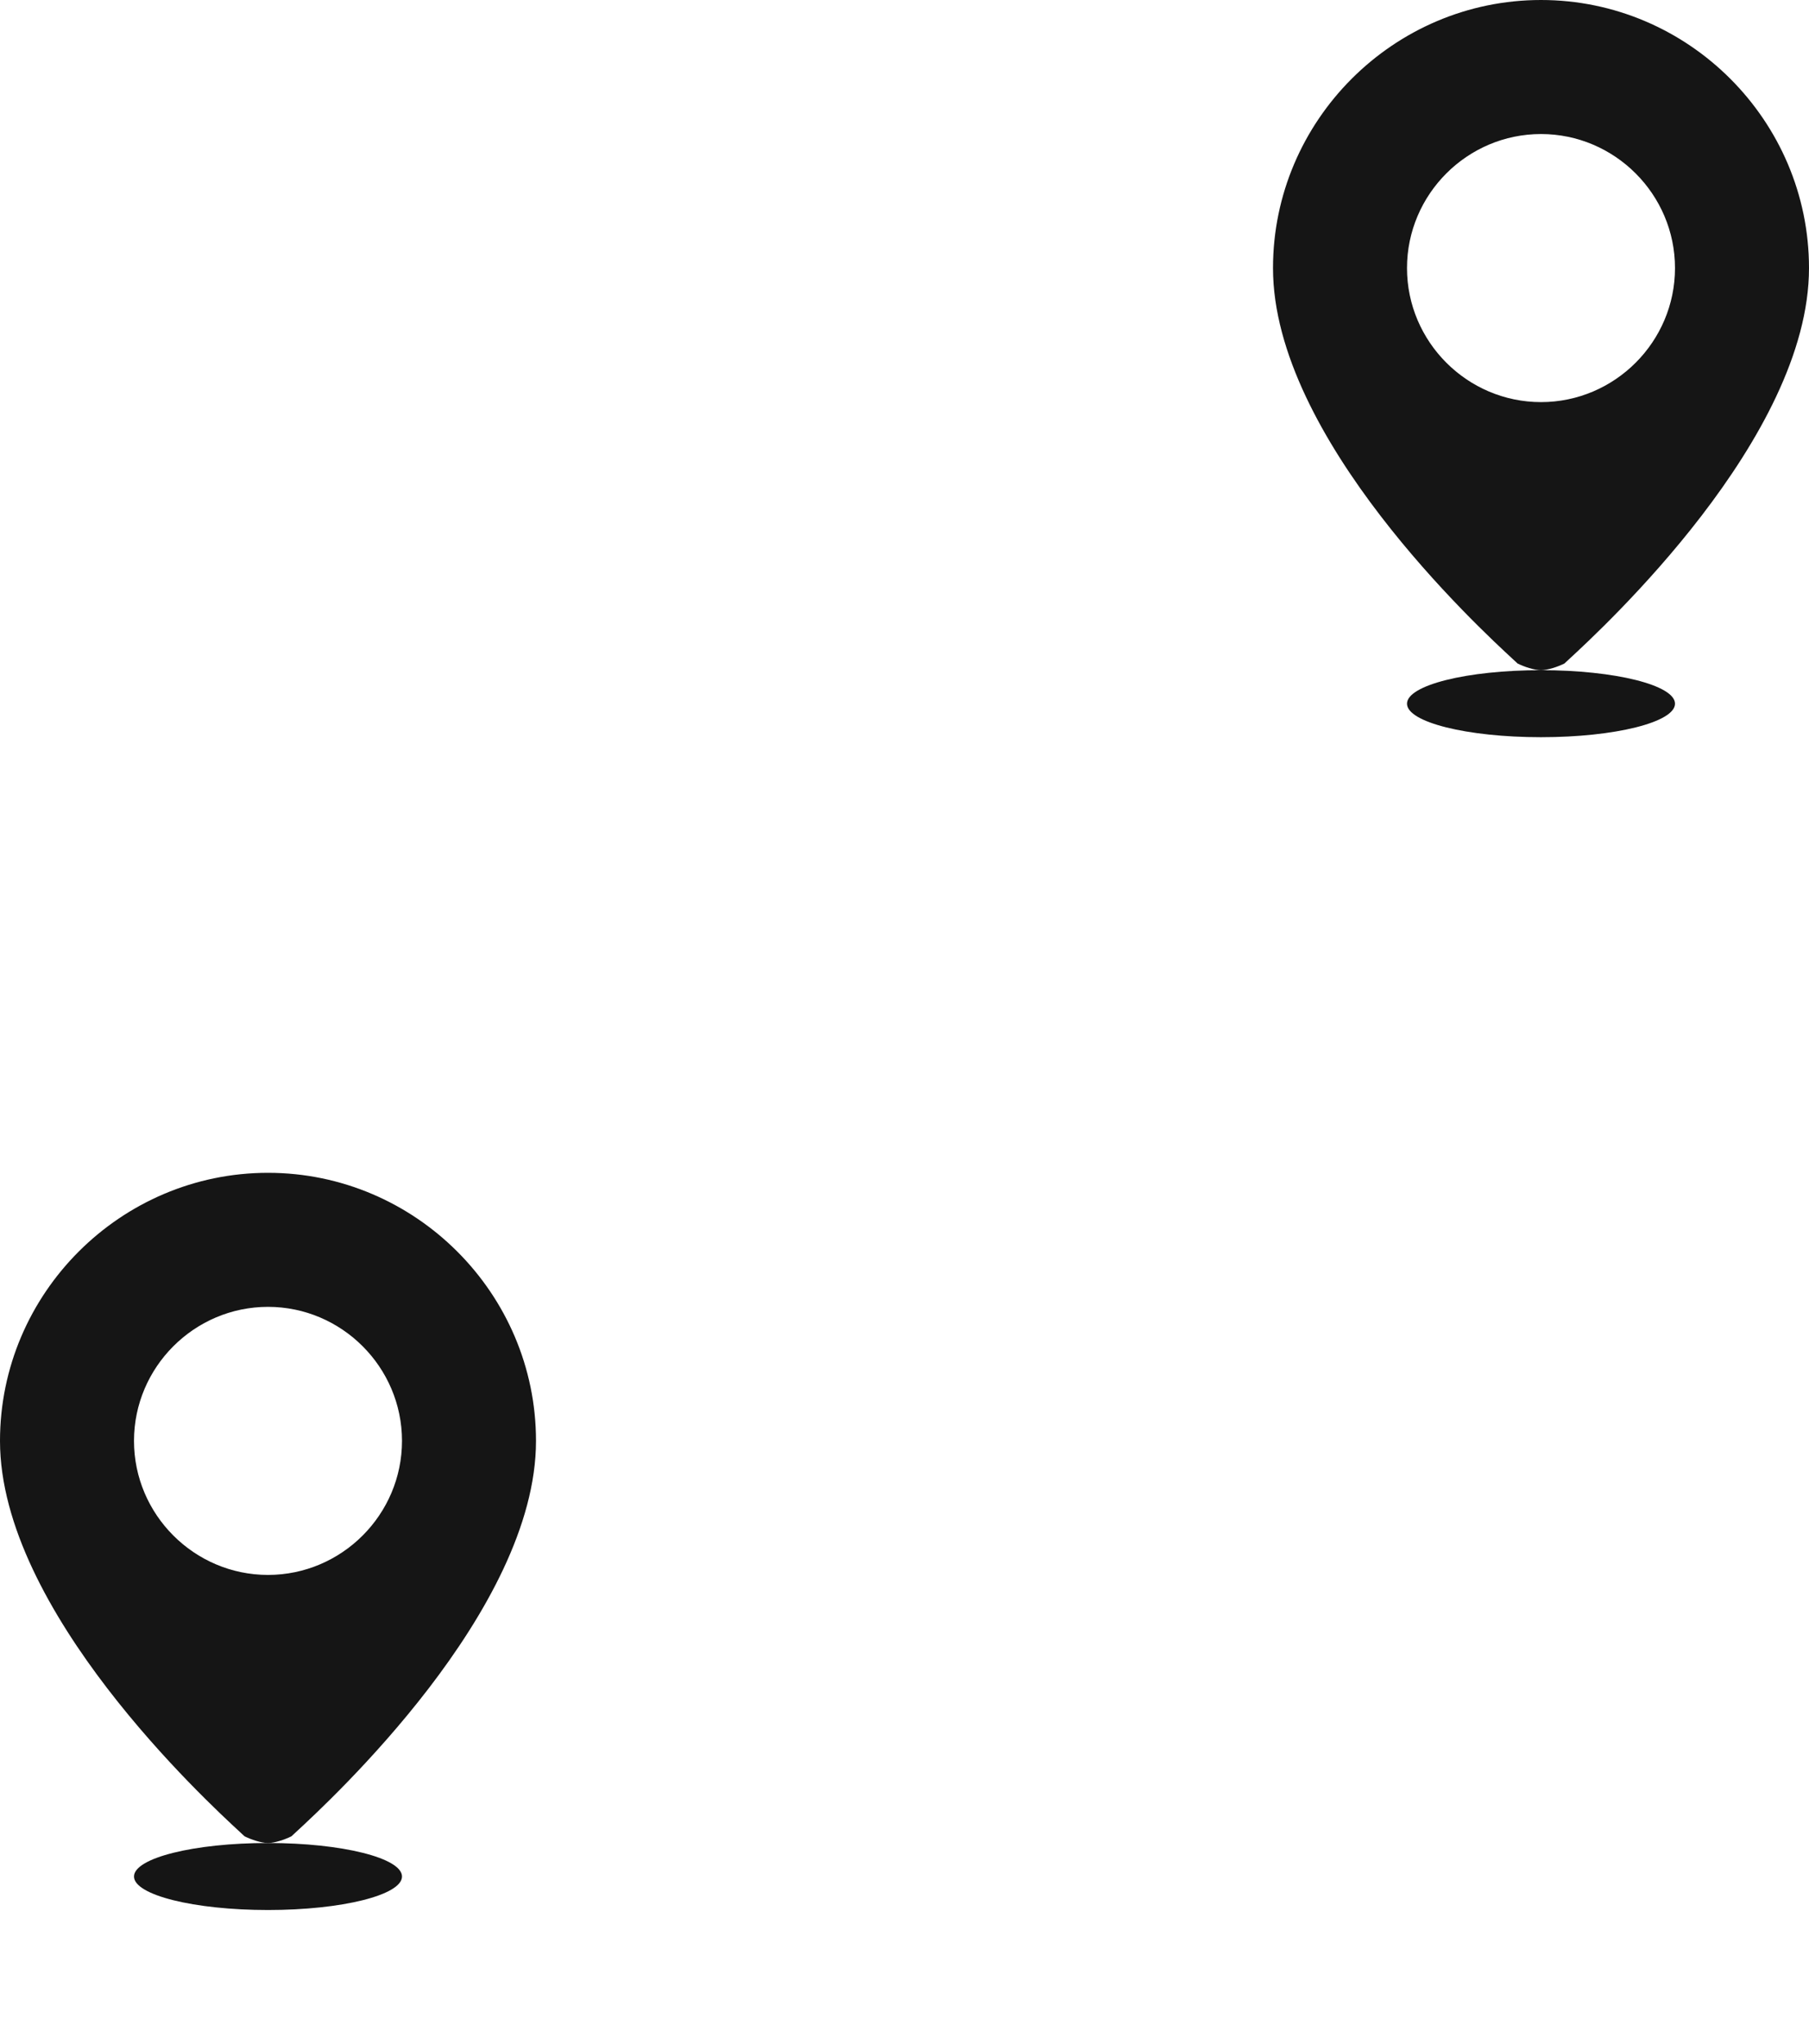 <svg width="54" height="61" viewBox="0 0 54 61" fill="none" xmlns="http://www.w3.org/2000/svg">
<g filter="url(#filter0_f_553_3240)">
<ellipse cx="8" cy="56" rx="4" ry="1" fill="#151515"/>
</g>
<path fill-rule="evenodd" clip-rule="evenodd" d="M8 35C3.6 35 0 38.6 0 43C0 48.067 6.163 53.75 7.171 54.68C7.237 54.741 7.281 54.782 7.3 54.8C7.5 54.9 7.8 55 8 55C8.2 55 8.5 54.9 8.7 54.8C8.719 54.782 8.763 54.741 8.829 54.68C9.837 53.75 16 48.067 16 43C16 38.6 12.4 35 8 35ZM8 39C5.8 39 4 40.8 4 43C4 45.2 5.8 47 8 47C10.2 47 12 45.2 12 43C12 40.8 10.2 39 8 39Z" fill="#151515"/>
<g filter="url(#filter1_f_553_3240)">
<ellipse cx="46" cy="21" rx="4" ry="1" fill="#151515"/>
</g>
<path fill-rule="evenodd" clip-rule="evenodd" d="M46 0C41.6 0 38 3.6 38 8C38 13.067 44.163 18.75 45.171 19.68C45.237 19.741 45.282 19.782 45.3 19.8C45.5 19.9 45.8 20 46 20C46.2 20 46.5 19.9 46.7 19.8C46.718 19.782 46.763 19.741 46.829 19.68C47.837 18.75 54 13.067 54 8C54 3.6 50.4 0 46 0ZM46 4C43.8 4 42 5.8 42 8C42 10.2 43.8 12 46 12C48.2 12 50 10.2 50 8C50 5.8 48.2 4 46 4Z" fill="#151515"/>
<defs>
<filter id="filter0_f_553_3240" x="0" y="51" width="16" height="10" filterUnits="userSpaceOnUse" color-interpolation-filters="sRGB">
<feFlood flood-opacity="0" result="BackgroundImageFix"/>
<feBlend mode="normal" in="SourceGraphic" in2="BackgroundImageFix" result="shape"/>
<feGaussianBlur stdDeviation="2" result="effect1_foregroundBlur_553_3240"/>
</filter>
<filter id="filter1_f_553_3240" x="38" y="16" width="16" height="10" filterUnits="userSpaceOnUse" color-interpolation-filters="sRGB">
<feFlood flood-opacity="0" result="BackgroundImageFix"/>
<feBlend mode="normal" in="SourceGraphic" in2="BackgroundImageFix" result="shape"/>
<feGaussianBlur stdDeviation="2" result="effect1_foregroundBlur_553_3240"/>
</filter>
</defs>
</svg>
